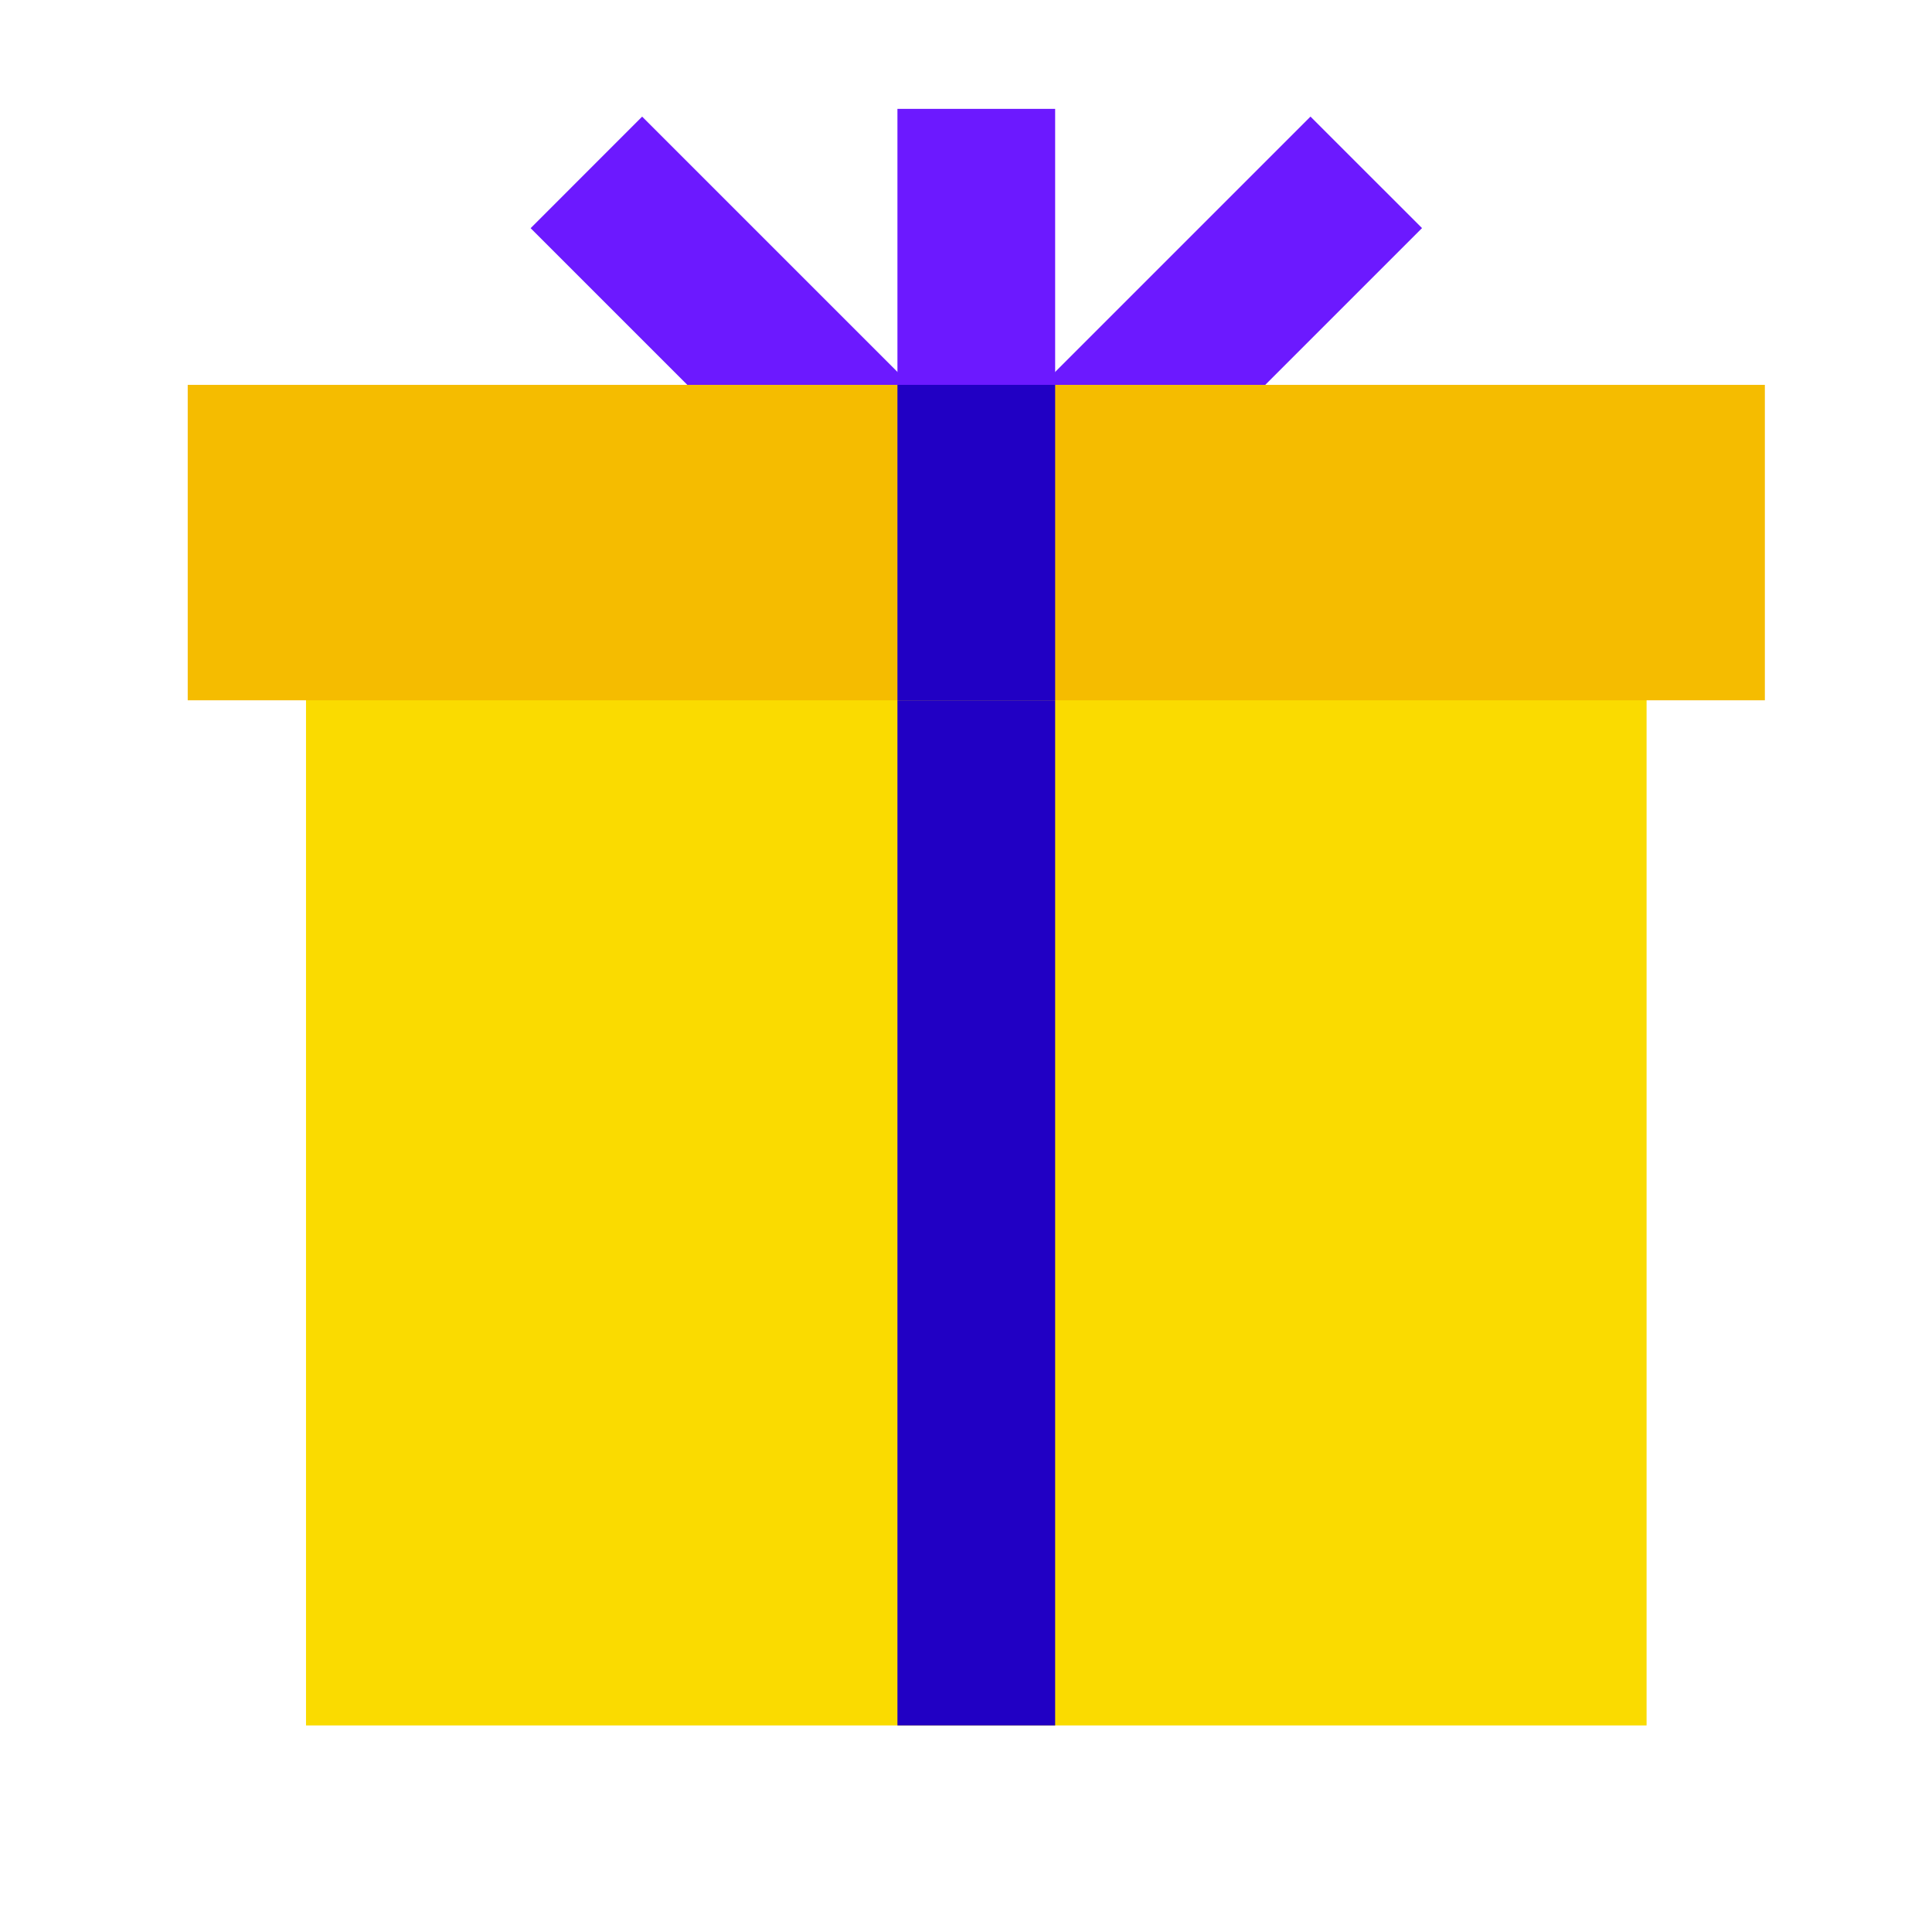 <svg width="49" height="49" viewBox="0 0 49 49" fill="none" xmlns="http://www.w3.org/2000/svg">
    <path d="M23.598 12.596L26.426 15.424L36.066 5.785L33.237 2.957L23.598 12.596Z" fill="#6C19FF"/>
    <path d="M16.286 2.958L13.458 5.787L23.097 15.426L25.926 12.597L16.286 2.958Z" fill="#6C19FF"/>
    <path d="M41.761 43.761H7.761V13.761H41.761V43.761Z" fill="#FADB00"/>
    <path d="M44.761 17.761H4.761V9.761H44.761V17.761Z" fill="#F5BC00"/>
    <path d="M26.761 17.761H22.761V43.761H26.761V17.761Z" fill="#2100C4"/>
    <path d="M26.761 2.761H22.761V9.761H26.761V2.761Z" fill="#6C19FF"/>
    <path d="M26.761 9.761H22.761V17.761H26.761V9.761Z" fill="#2100C4"/>
</svg>